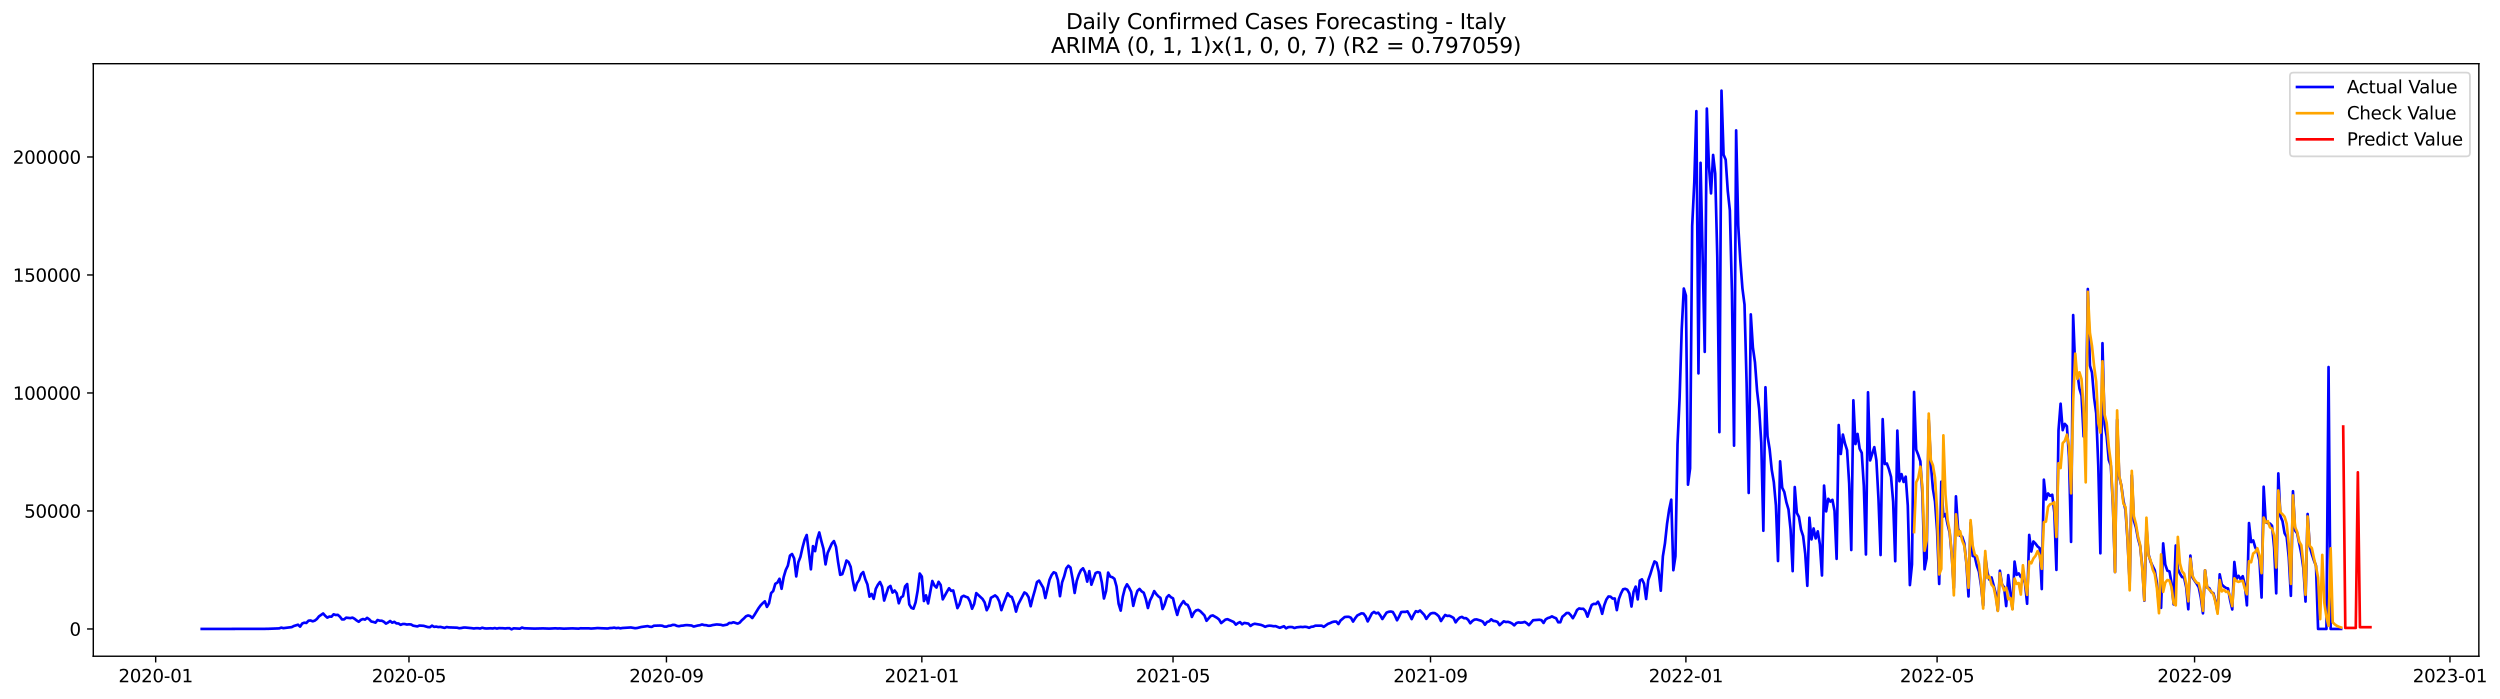 <?xml version="1.0" encoding="utf-8" standalone="no"?>
<!DOCTYPE svg PUBLIC "-//W3C//DTD SVG 1.1//EN"
  "http://www.w3.org/Graphics/SVG/1.1/DTD/svg11.dtd">
<svg xmlns:xlink="http://www.w3.org/1999/xlink" width="1403.449pt" height="392.274pt" viewBox="0 0 1403.449 392.274" xmlns="http://www.w3.org/2000/svg" version="1.1">
 <defs>
  <style type="text/css">*{stroke-linejoin: round; stroke-linecap: butt}</style>
 </defs>
 <g id="figure_1">
  <g id="patch_1">
   <path d="M 0 392.274 
L 1403.449 392.274 
L 1403.449 0 
L 0 0 
z
" style="fill: #ffffff"/>
  </g>
  <g id="axes_1">
   <g id="patch_2">
    <path d="M 52.375 368.396 
L 1391.575 368.396 
L 1391.575 35.755 
L 52.375 35.755 
z
" style="fill: #ffffff"/>
   </g>
   <g id="matplotlib.axis_1">
    <g id="xtick_1">
     <g id="line2d_1">
      <defs>
       <path id="m804b99eebb" d="M 0 0 
L 0 3.5 
" style="stroke: #000000; stroke-width: 0.8"/>
      </defs>
      <g>
       <use xlink:href="#m804b99eebb" x="87.394" y="368.396" style="stroke: #000000; stroke-width: 0.8"/>
      </g>
     </g>
     <g id="text_1">
      <!-- 2020-01 -->
      <g transform="translate(66.503 382.994)scale(0.1 -0.1)">
       <defs>
        <path id="DejaVuSans-32" d="M 1228 531 
L 3431 531 
L 3431 0 
L 469 0 
L 469 531 
Q 828 903 1448 1529 
Q 2069 2156 2228 2338 
Q 2531 2678 2651 2914 
Q 2772 3150 2772 3378 
Q 2772 3750 2511 3984 
Q 2250 4219 1831 4219 
Q 1534 4219 1204 4116 
Q 875 4013 500 3803 
L 500 4441 
Q 881 4594 1212 4672 
Q 1544 4750 1819 4750 
Q 2544 4750 2975 4387 
Q 3406 4025 3406 3419 
Q 3406 3131 3298 2873 
Q 3191 2616 2906 2266 
Q 2828 2175 2409 1742 
Q 1991 1309 1228 531 
z
" transform="scale(0.016)"/>
        <path id="DejaVuSans-30" d="M 2034 4250 
Q 1547 4250 1301 3770 
Q 1056 3291 1056 2328 
Q 1056 1369 1301 889 
Q 1547 409 2034 409 
Q 2525 409 2770 889 
Q 3016 1369 3016 2328 
Q 3016 3291 2770 3770 
Q 2525 4250 2034 4250 
z
M 2034 4750 
Q 2819 4750 3233 4129 
Q 3647 3509 3647 2328 
Q 3647 1150 3233 529 
Q 2819 -91 2034 -91 
Q 1250 -91 836 529 
Q 422 1150 422 2328 
Q 422 3509 836 4129 
Q 1250 4750 2034 4750 
z
" transform="scale(0.016)"/>
        <path id="DejaVuSans-2d" d="M 313 2009 
L 1997 2009 
L 1997 1497 
L 313 1497 
L 313 2009 
z
" transform="scale(0.016)"/>
        <path id="DejaVuSans-31" d="M 794 531 
L 1825 531 
L 1825 4091 
L 703 3866 
L 703 4441 
L 1819 4666 
L 2450 4666 
L 2450 531 
L 3481 531 
L 3481 0 
L 794 0 
L 794 531 
z
" transform="scale(0.016)"/>
       </defs>
       <use xlink:href="#DejaVuSans-32"/>
       <use xlink:href="#DejaVuSans-30" x="63.623"/>
       <use xlink:href="#DejaVuSans-32" x="127.246"/>
       <use xlink:href="#DejaVuSans-30" x="190.869"/>
       <use xlink:href="#DejaVuSans-2d" x="254.492"/>
       <use xlink:href="#DejaVuSans-30" x="290.576"/>
       <use xlink:href="#DejaVuSans-31" x="354.199"/>
      </g>
     </g>
    </g>
    <g id="xtick_2">
     <g id="line2d_2">
      <g>
       <use xlink:href="#m804b99eebb" x="229.587" y="368.396" style="stroke: #000000; stroke-width: 0.8"/>
      </g>
     </g>
     <g id="text_2">
      <!-- 2020-05 -->
      <g transform="translate(208.696 382.994)scale(0.1 -0.1)">
       <defs>
        <path id="DejaVuSans-35" d="M 691 4666 
L 3169 4666 
L 3169 4134 
L 1269 4134 
L 1269 2991 
Q 1406 3038 1543 3061 
Q 1681 3084 1819 3084 
Q 2600 3084 3056 2656 
Q 3513 2228 3513 1497 
Q 3513 744 3044 326 
Q 2575 -91 1722 -91 
Q 1428 -91 1123 -41 
Q 819 9 494 109 
L 494 744 
Q 775 591 1075 516 
Q 1375 441 1709 441 
Q 2250 441 2565 725 
Q 2881 1009 2881 1497 
Q 2881 1984 2565 2268 
Q 2250 2553 1709 2553 
Q 1456 2553 1204 2497 
Q 953 2441 691 2322 
L 691 4666 
z
" transform="scale(0.016)"/>
       </defs>
       <use xlink:href="#DejaVuSans-32"/>
       <use xlink:href="#DejaVuSans-30" x="63.623"/>
       <use xlink:href="#DejaVuSans-32" x="127.246"/>
       <use xlink:href="#DejaVuSans-30" x="190.869"/>
       <use xlink:href="#DejaVuSans-2d" x="254.492"/>
       <use xlink:href="#DejaVuSans-30" x="290.576"/>
       <use xlink:href="#DejaVuSans-35" x="354.199"/>
      </g>
     </g>
    </g>
    <g id="xtick_3">
     <g id="line2d_3">
      <g>
       <use xlink:href="#m804b99eebb" x="374.131" y="368.396" style="stroke: #000000; stroke-width: 0.8"/>
      </g>
     </g>
     <g id="text_3">
      <!-- 2020-09 -->
      <g transform="translate(353.239 382.994)scale(0.1 -0.1)">
       <defs>
        <path id="DejaVuSans-39" d="M 703 97 
L 703 672 
Q 941 559 1184 500 
Q 1428 441 1663 441 
Q 2288 441 2617 861 
Q 2947 1281 2994 2138 
Q 2813 1869 2534 1725 
Q 2256 1581 1919 1581 
Q 1219 1581 811 2004 
Q 403 2428 403 3163 
Q 403 3881 828 4315 
Q 1253 4750 1959 4750 
Q 2769 4750 3195 4129 
Q 3622 3509 3622 2328 
Q 3622 1225 3098 567 
Q 2575 -91 1691 -91 
Q 1453 -91 1209 -44 
Q 966 3 703 97 
z
M 1959 2075 
Q 2384 2075 2632 2365 
Q 2881 2656 2881 3163 
Q 2881 3666 2632 3958 
Q 2384 4250 1959 4250 
Q 1534 4250 1286 3958 
Q 1038 3666 1038 3163 
Q 1038 2656 1286 2365 
Q 1534 2075 1959 2075 
z
" transform="scale(0.016)"/>
       </defs>
       <use xlink:href="#DejaVuSans-32"/>
       <use xlink:href="#DejaVuSans-30" x="63.623"/>
       <use xlink:href="#DejaVuSans-32" x="127.246"/>
       <use xlink:href="#DejaVuSans-30" x="190.869"/>
       <use xlink:href="#DejaVuSans-2d" x="254.492"/>
       <use xlink:href="#DejaVuSans-30" x="290.576"/>
       <use xlink:href="#DejaVuSans-39" x="354.199"/>
      </g>
     </g>
    </g>
    <g id="xtick_4">
     <g id="line2d_4">
      <g>
       <use xlink:href="#m804b99eebb" x="517.499" y="368.396" style="stroke: #000000; stroke-width: 0.8"/>
      </g>
     </g>
     <g id="text_4">
      <!-- 2021-01 -->
      <g transform="translate(496.608 382.994)scale(0.1 -0.1)">
       <use xlink:href="#DejaVuSans-32"/>
       <use xlink:href="#DejaVuSans-30" x="63.623"/>
       <use xlink:href="#DejaVuSans-32" x="127.246"/>
       <use xlink:href="#DejaVuSans-31" x="190.869"/>
       <use xlink:href="#DejaVuSans-2d" x="254.492"/>
       <use xlink:href="#DejaVuSans-30" x="290.576"/>
       <use xlink:href="#DejaVuSans-31" x="354.199"/>
      </g>
     </g>
    </g>
    <g id="xtick_5">
     <g id="line2d_5">
      <g>
       <use xlink:href="#m804b99eebb" x="658.517" y="368.396" style="stroke: #000000; stroke-width: 0.8"/>
      </g>
     </g>
     <g id="text_5">
      <!-- 2021-05 -->
      <g transform="translate(637.626 382.994)scale(0.1 -0.1)">
       <use xlink:href="#DejaVuSans-32"/>
       <use xlink:href="#DejaVuSans-30" x="63.623"/>
       <use xlink:href="#DejaVuSans-32" x="127.246"/>
       <use xlink:href="#DejaVuSans-31" x="190.869"/>
       <use xlink:href="#DejaVuSans-2d" x="254.492"/>
       <use xlink:href="#DejaVuSans-30" x="290.576"/>
       <use xlink:href="#DejaVuSans-35" x="354.199"/>
      </g>
     </g>
    </g>
    <g id="xtick_6">
     <g id="line2d_6">
      <g>
       <use xlink:href="#m804b99eebb" x="803.06" y="368.396" style="stroke: #000000; stroke-width: 0.8"/>
      </g>
     </g>
     <g id="text_6">
      <!-- 2021-09 -->
      <g transform="translate(782.169 382.994)scale(0.1 -0.1)">
       <use xlink:href="#DejaVuSans-32"/>
       <use xlink:href="#DejaVuSans-30" x="63.623"/>
       <use xlink:href="#DejaVuSans-32" x="127.246"/>
       <use xlink:href="#DejaVuSans-31" x="190.869"/>
       <use xlink:href="#DejaVuSans-2d" x="254.492"/>
       <use xlink:href="#DejaVuSans-30" x="290.576"/>
       <use xlink:href="#DejaVuSans-39" x="354.199"/>
      </g>
     </g>
    </g>
    <g id="xtick_7">
     <g id="line2d_7">
      <g>
       <use xlink:href="#m804b99eebb" x="946.428" y="368.396" style="stroke: #000000; stroke-width: 0.8"/>
      </g>
     </g>
     <g id="text_7">
      <!-- 2022-01 -->
      <g transform="translate(925.537 382.994)scale(0.1 -0.1)">
       <use xlink:href="#DejaVuSans-32"/>
       <use xlink:href="#DejaVuSans-30" x="63.623"/>
       <use xlink:href="#DejaVuSans-32" x="127.246"/>
       <use xlink:href="#DejaVuSans-32" x="190.869"/>
       <use xlink:href="#DejaVuSans-2d" x="254.492"/>
       <use xlink:href="#DejaVuSans-30" x="290.576"/>
       <use xlink:href="#DejaVuSans-31" x="354.199"/>
      </g>
     </g>
    </g>
    <g id="xtick_8">
     <g id="line2d_8">
      <g>
       <use xlink:href="#m804b99eebb" x="1087.446" y="368.396" style="stroke: #000000; stroke-width: 0.8"/>
      </g>
     </g>
     <g id="text_8">
      <!-- 2022-05 -->
      <g transform="translate(1066.555 382.994)scale(0.1 -0.1)">
       <use xlink:href="#DejaVuSans-32"/>
       <use xlink:href="#DejaVuSans-30" x="63.623"/>
       <use xlink:href="#DejaVuSans-32" x="127.246"/>
       <use xlink:href="#DejaVuSans-32" x="190.869"/>
       <use xlink:href="#DejaVuSans-2d" x="254.492"/>
       <use xlink:href="#DejaVuSans-30" x="290.576"/>
       <use xlink:href="#DejaVuSans-35" x="354.199"/>
      </g>
     </g>
    </g>
    <g id="xtick_9">
     <g id="line2d_9">
      <g>
       <use xlink:href="#m804b99eebb" x="1231.99" y="368.396" style="stroke: #000000; stroke-width: 0.8"/>
      </g>
     </g>
     <g id="text_9">
      <!-- 2022-09 -->
      <g transform="translate(1211.098 382.994)scale(0.1 -0.1)">
       <use xlink:href="#DejaVuSans-32"/>
       <use xlink:href="#DejaVuSans-30" x="63.623"/>
       <use xlink:href="#DejaVuSans-32" x="127.246"/>
       <use xlink:href="#DejaVuSans-32" x="190.869"/>
       <use xlink:href="#DejaVuSans-2d" x="254.492"/>
       <use xlink:href="#DejaVuSans-30" x="290.576"/>
       <use xlink:href="#DejaVuSans-39" x="354.199"/>
      </g>
     </g>
    </g>
    <g id="xtick_10">
     <g id="line2d_10">
      <g>
       <use xlink:href="#m804b99eebb" x="1375.358" y="368.396" style="stroke: #000000; stroke-width: 0.8"/>
      </g>
     </g>
     <g id="text_10">
      <!-- 2023-01 -->
      <g transform="translate(1354.467 382.994)scale(0.1 -0.1)">
       <defs>
        <path id="DejaVuSans-33" d="M 2597 2516 
Q 3050 2419 3304 2112 
Q 3559 1806 3559 1356 
Q 3559 666 3084 287 
Q 2609 -91 1734 -91 
Q 1441 -91 1130 -33 
Q 819 25 488 141 
L 488 750 
Q 750 597 1062 519 
Q 1375 441 1716 441 
Q 2309 441 2620 675 
Q 2931 909 2931 1356 
Q 2931 1769 2642 2001 
Q 2353 2234 1838 2234 
L 1294 2234 
L 1294 2753 
L 1863 2753 
Q 2328 2753 2575 2939 
Q 2822 3125 2822 3475 
Q 2822 3834 2567 4026 
Q 2313 4219 1838 4219 
Q 1578 4219 1281 4162 
Q 984 4106 628 3988 
L 628 4550 
Q 988 4650 1302 4700 
Q 1616 4750 1894 4750 
Q 2613 4750 3031 4423 
Q 3450 4097 3450 3541 
Q 3450 3153 3228 2886 
Q 3006 2619 2597 2516 
z
" transform="scale(0.016)"/>
       </defs>
       <use xlink:href="#DejaVuSans-32"/>
       <use xlink:href="#DejaVuSans-30" x="63.623"/>
       <use xlink:href="#DejaVuSans-32" x="127.246"/>
       <use xlink:href="#DejaVuSans-33" x="190.869"/>
       <use xlink:href="#DejaVuSans-2d" x="254.492"/>
       <use xlink:href="#DejaVuSans-30" x="290.576"/>
       <use xlink:href="#DejaVuSans-31" x="354.199"/>
      </g>
     </g>
    </g>
   </g>
   <g id="matplotlib.axis_2">
    <g id="ytick_1">
     <g id="line2d_11">
      <defs>
       <path id="m8e94e7a637" d="M 0 0 
L -3.5 0 
" style="stroke: #000000; stroke-width: 0.8"/>
      </defs>
      <g>
       <use xlink:href="#m8e94e7a637" x="52.375" y="353.079" style="stroke: #000000; stroke-width: 0.8"/>
      </g>
     </g>
     <g id="text_11">
      <!-- 0 -->
      <g transform="translate(39.013 356.879)scale(0.1 -0.1)">
       <use xlink:href="#DejaVuSans-30"/>
      </g>
     </g>
    </g>
    <g id="ytick_2">
     <g id="line2d_12">
      <g>
       <use xlink:href="#m8e94e7a637" x="52.375" y="286.842" style="stroke: #000000; stroke-width: 0.8"/>
      </g>
     </g>
     <g id="text_12">
      <!-- 50000 -->
      <g transform="translate(13.562 290.642)scale(0.1 -0.1)">
       <use xlink:href="#DejaVuSans-35"/>
       <use xlink:href="#DejaVuSans-30" x="63.623"/>
       <use xlink:href="#DejaVuSans-30" x="127.246"/>
       <use xlink:href="#DejaVuSans-30" x="190.869"/>
       <use xlink:href="#DejaVuSans-30" x="254.492"/>
      </g>
     </g>
    </g>
    <g id="ytick_3">
     <g id="line2d_13">
      <g>
       <use xlink:href="#m8e94e7a637" x="52.375" y="220.605" style="stroke: #000000; stroke-width: 0.8"/>
      </g>
     </g>
     <g id="text_13">
      <!-- 100000 -->
      <g transform="translate(7.2 224.405)scale(0.1 -0.1)">
       <use xlink:href="#DejaVuSans-31"/>
       <use xlink:href="#DejaVuSans-30" x="63.623"/>
       <use xlink:href="#DejaVuSans-30" x="127.246"/>
       <use xlink:href="#DejaVuSans-30" x="190.869"/>
       <use xlink:href="#DejaVuSans-30" x="254.492"/>
       <use xlink:href="#DejaVuSans-30" x="318.115"/>
      </g>
     </g>
    </g>
    <g id="ytick_4">
     <g id="line2d_14">
      <g>
       <use xlink:href="#m8e94e7a637" x="52.375" y="154.368" style="stroke: #000000; stroke-width: 0.8"/>
      </g>
     </g>
     <g id="text_14">
      <!-- 150000 -->
      <g transform="translate(7.2 158.167)scale(0.1 -0.1)">
       <use xlink:href="#DejaVuSans-31"/>
       <use xlink:href="#DejaVuSans-35" x="63.623"/>
       <use xlink:href="#DejaVuSans-30" x="127.246"/>
       <use xlink:href="#DejaVuSans-30" x="190.869"/>
       <use xlink:href="#DejaVuSans-30" x="254.492"/>
       <use xlink:href="#DejaVuSans-30" x="318.115"/>
      </g>
     </g>
    </g>
    <g id="ytick_5">
     <g id="line2d_15">
      <g>
       <use xlink:href="#m8e94e7a637" x="52.375" y="88.131" style="stroke: #000000; stroke-width: 0.8"/>
      </g>
     </g>
     <g id="text_15">
      <!-- 200000 -->
      <g transform="translate(7.2 91.93)scale(0.1 -0.1)">
       <use xlink:href="#DejaVuSans-32"/>
       <use xlink:href="#DejaVuSans-30" x="63.623"/>
       <use xlink:href="#DejaVuSans-30" x="127.246"/>
       <use xlink:href="#DejaVuSans-30" x="190.869"/>
       <use xlink:href="#DejaVuSans-30" x="254.492"/>
       <use xlink:href="#DejaVuSans-30" x="318.115"/>
      </g>
     </g>
    </g>
   </g>
   <g id="line2d_16">
    <path d="M 113.248 353.079 
L 148.502 353.024 
L 150.853 352.981 
L 156.728 352.762 
L 157.903 352.33 
L 159.079 352.626 
L 163.779 352.049 
L 164.954 351.427 
L 167.305 350.699 
L 168.48 351.785 
L 169.655 350.015 
L 170.83 349.568 
L 172.005 349.705 
L 173.18 348.447 
L 174.355 348.324 
L 175.531 348.797 
L 176.706 348.408 
L 177.881 347.506 
L 179.056 346.029 
L 181.406 344.393 
L 182.582 345.714 
L 183.757 346.735 
L 184.932 346.126 
L 186.107 346.178 
L 187.282 344.862 
L 188.457 345.252 
L 189.632 345.165 
L 190.808 346.168 
L 191.983 347.714 
L 193.158 347.71 
L 194.333 346.745 
L 196.683 347.005 
L 197.858 346.714 
L 199.034 347.362 
L 200.209 348.312 
L 201.384 349.054 
L 202.559 347.998 
L 203.734 347.51 
L 204.909 347.845 
L 206.085 346.861 
L 207.26 347.659 
L 208.435 348.903 
L 209.61 349.142 
L 210.785 349.546 
L 211.96 348.064 
L 213.135 348.452 
L 214.311 348.455 
L 215.486 349.043 
L 216.661 350.091 
L 217.836 349.464 
L 219.011 348.615 
L 220.186 349.574 
L 221.361 349.077 
L 222.537 349.957 
L 223.712 350.001 
L 224.887 350.776 
L 226.062 350.309 
L 227.237 350.316 
L 228.412 350.6 
L 229.587 350.476 
L 230.763 350.562 
L 231.938 351.239 
L 234.288 351.655 
L 235.463 351.167 
L 237.814 351.322 
L 240.164 352.017 
L 241.339 352.094 
L 242.514 351.222 
L 243.689 351.903 
L 244.864 351.765 
L 246.04 352.034 
L 247.215 351.92 
L 249.565 352.482 
L 250.74 352.002 
L 251.915 352.198 
L 256.616 352.376 
L 257.791 352.682 
L 258.966 352.554 
L 260.141 352.306 
L 261.317 352.294 
L 264.842 352.638 
L 266.017 352.814 
L 267.192 352.658 
L 268.367 352.654 
L 269.543 352.845 
L 270.718 352.393 
L 271.893 352.722 
L 273.068 352.818 
L 275.418 352.705 
L 276.593 352.812 
L 277.769 352.577 
L 278.944 352.864 
L 280.119 352.621 
L 282.469 352.681 
L 283.644 352.801 
L 284.82 352.645 
L 285.995 352.641 
L 287.17 353.276 
L 288.345 352.73 
L 291.87 352.93 
L 293.046 352.315 
L 294.221 352.687 
L 300.096 352.891 
L 304.797 352.768 
L 308.322 352.898 
L 311.848 352.714 
L 313.023 352.83 
L 314.198 352.769 
L 316.549 352.928 
L 321.249 352.75 
L 324.775 352.91 
L 325.95 352.709 
L 328.3 352.746 
L 330.65 352.743 
L 331.825 352.857 
L 334.176 352.698 
L 335.351 352.573 
L 337.701 352.689 
L 341.227 352.828 
L 342.402 352.571 
L 343.577 352.548 
L 344.752 352.348 
L 345.927 352.62 
L 347.102 352.466 
L 348.278 352.736 
L 349.453 352.534 
L 354.153 352.246 
L 356.504 352.656 
L 357.679 352.548 
L 360.029 351.967 
L 363.555 351.478 
L 364.73 351.817 
L 365.905 351.919 
L 367.08 351.27 
L 370.605 351.167 
L 371.781 351.271 
L 372.956 351.76 
L 374.131 351.788 
L 375.306 351.323 
L 376.481 351.229 
L 377.656 350.785 
L 378.831 350.835 
L 380.007 351.363 
L 381.182 351.556 
L 382.357 351.266 
L 383.532 351.185 
L 384.707 350.964 
L 385.882 350.939 
L 388.233 351.151 
L 389.408 351.744 
L 391.758 351.156 
L 392.933 350.982 
L 394.108 350.553 
L 395.284 350.911 
L 396.459 350.977 
L 397.634 351.291 
L 398.809 351.237 
L 399.984 350.907 
L 402.334 350.547 
L 404.685 350.74 
L 405.86 351.1 
L 408.21 350.629 
L 409.385 349.704 
L 410.56 349.769 
L 411.736 349.313 
L 414.086 350.089 
L 415.261 349.533 
L 416.436 348.208 
L 417.611 347.174 
L 418.787 345.963 
L 419.962 345.497 
L 421.137 345.852 
L 422.312 346.96 
L 423.487 345.266 
L 425.837 341.418 
L 427.013 339.82 
L 428.188 338.607 
L 429.363 337.573 
L 430.538 340.71 
L 431.713 338.678 
L 432.888 332.945 
L 434.063 331.78 
L 435.239 327.72 
L 436.414 327.062 
L 437.589 324.898 
L 438.764 330.55 
L 439.939 323.95 
L 441.114 319.977 
L 442.289 317.538 
L 443.465 311.908 
L 444.64 311.011 
L 445.815 313.463 
L 446.99 323.6 
L 448.165 315.667 
L 449.34 312.611 
L 450.516 307.373 
L 451.691 303.002 
L 452.866 300.343 
L 455.216 319.605 
L 456.391 306.594 
L 457.566 309.415 
L 458.742 302.77 
L 459.917 298.895 
L 461.092 303.734 
L 462.267 308.069 
L 463.442 316.845 
L 464.617 310.435 
L 466.968 305.156 
L 468.143 303.747 
L 469.318 307.026 
L 470.493 315.54 
L 471.668 322.707 
L 472.843 322.31 
L 474.019 318.832 
L 475.194 314.661 
L 476.369 315.534 
L 477.544 318.219 
L 478.719 325.729 
L 479.894 331.385 
L 481.069 327.45 
L 482.245 325.645 
L 483.42 322.32 
L 484.595 321.14 
L 485.77 325.191 
L 486.945 328.059 
L 488.12 334.958 
L 489.295 333.424 
L 490.471 336.182 
L 491.646 330.561 
L 492.821 328.272 
L 493.996 326.714 
L 495.171 329.318 
L 496.346 337.149 
L 498.697 329.806 
L 499.872 328.925 
L 501.047 332.677 
L 502.222 331.48 
L 503.397 333.073 
L 504.572 338.681 
L 505.748 335.439 
L 506.923 334.655 
L 508.098 329.182 
L 509.273 327.86 
L 510.448 339.296 
L 511.623 341.24 
L 512.798 341.712 
L 513.974 338.229 
L 515.149 331.616 
L 516.324 321.978 
L 517.499 323.657 
L 518.674 337.414 
L 519.849 334.209 
L 521.024 338.775 
L 523.375 326.153 
L 524.55 328.683 
L 525.725 329.858 
L 526.9 326.616 
L 528.075 328.406 
L 529.251 336.48 
L 531.601 332.184 
L 532.776 330.237 
L 533.951 331.693 
L 535.126 331.473 
L 537.477 341.389 
L 538.652 339.175 
L 539.827 335.105 
L 541.002 334.46 
L 542.177 335.019 
L 543.352 335.419 
L 544.527 337.675 
L 545.703 341.741 
L 546.878 339.058 
L 548.053 332.955 
L 551.578 336.238 
L 552.754 338.177 
L 553.929 342.581 
L 555.104 340.294 
L 556.279 335.617 
L 558.629 334.251 
L 559.804 335.276 
L 560.98 337.659 
L 562.155 342.523 
L 563.33 339.021 
L 565.68 333.027 
L 566.855 334.675 
L 568.03 335.165 
L 569.206 338.428 
L 570.381 343.351 
L 571.556 339.345 
L 575.081 332.586 
L 576.257 333.322 
L 577.432 335.262 
L 578.607 340.339 
L 579.782 335.462 
L 580.957 331.351 
L 582.132 326.756 
L 583.307 325.938 
L 585.658 329.976 
L 586.833 335.717 
L 589.183 325.472 
L 590.358 322.816 
L 591.533 321.272 
L 592.709 321.772 
L 593.884 325.626 
L 595.059 334.689 
L 596.234 326.949 
L 597.409 323.571 
L 598.584 319.101 
L 599.759 317.59 
L 600.935 318.595 
L 602.11 324.857 
L 603.285 332.874 
L 604.46 326.087 
L 605.635 322.557 
L 606.81 320.092 
L 607.986 319.024 
L 609.161 321.401 
L 610.336 326.525 
L 611.511 320.622 
L 612.686 328.255 
L 615.036 321.708 
L 616.212 321.185 
L 617.387 321.506 
L 618.562 327.109 
L 619.737 335.99 
L 620.912 331.811 
L 622.087 321.435 
L 623.262 323.691 
L 624.438 324.045 
L 625.613 324.933 
L 626.788 329.212 
L 627.963 338.931 
L 629.138 342.795 
L 630.313 334.949 
L 631.489 330.282 
L 632.664 328.01 
L 633.839 329.829 
L 635.014 332.232 
L 636.189 340.123 
L 637.364 335.276 
L 638.539 331.672 
L 639.715 330.608 
L 640.89 331.986 
L 642.065 332.726 
L 643.24 336.271 
L 644.415 341.338 
L 645.59 337.091 
L 646.765 334.75 
L 647.941 331.823 
L 649.116 333.529 
L 650.291 334.779 
L 651.466 335.65 
L 652.641 341.899 
L 653.816 339.305 
L 654.991 335.352 
L 656.167 334.117 
L 657.342 335.268 
L 658.517 335.905 
L 659.692 340.965 
L 660.867 345.203 
L 662.042 341.007 
L 663.218 339.065 
L 664.393 337.45 
L 665.568 339.105 
L 666.743 339.602 
L 667.918 342.099 
L 669.093 346.354 
L 670.268 343.882 
L 671.444 342.683 
L 672.619 342.373 
L 673.794 343.062 
L 676.144 345.465 
L 677.319 348.504 
L 679.67 345.793 
L 680.845 345.481 
L 683.195 346.835 
L 684.37 347.79 
L 685.545 349.782 
L 687.896 347.867 
L 689.071 347.591 
L 692.596 349.174 
L 693.771 350.671 
L 694.947 349.79 
L 696.122 349.243 
L 697.297 350.479 
L 698.472 349.693 
L 700.822 350.066 
L 701.997 351.397 
L 703.173 350.57 
L 704.348 350.168 
L 706.698 350.573 
L 707.873 350.798 
L 709.048 351.238 
L 710.224 351.878 
L 711.399 351.42 
L 712.574 351.225 
L 713.749 351.327 
L 714.924 351.56 
L 716.099 351.499 
L 718.45 352.438 
L 720.8 351.569 
L 721.975 352.727 
L 723.15 352.085 
L 724.325 351.969 
L 725.5 352.046 
L 726.676 352.567 
L 727.851 352.183 
L 730.201 351.915 
L 731.376 352.028 
L 732.551 351.849 
L 733.726 352.012 
L 734.902 352.444 
L 736.077 351.878 
L 737.252 351.741 
L 738.427 351.237 
L 741.953 351.237 
L 743.128 351.904 
L 745.478 350.227 
L 746.653 349.803 
L 747.828 349.244 
L 749.003 348.949 
L 750.179 348.938 
L 751.354 350.337 
L 752.529 348.37 
L 754.879 346.382 
L 756.054 346.268 
L 757.229 346.273 
L 758.405 346.798 
L 759.58 348.953 
L 760.755 347.097 
L 761.93 345.538 
L 764.28 344.319 
L 765.456 344.457 
L 766.631 346.032 
L 767.806 348.86 
L 770.156 344.349 
L 771.331 343.51 
L 772.506 344.337 
L 773.682 343.943 
L 774.857 345.485 
L 776.032 347.516 
L 778.382 343.911 
L 779.557 343.453 
L 780.732 343.279 
L 781.908 343.566 
L 783.083 345.58 
L 784.258 348.219 
L 785.433 346.101 
L 786.608 343.596 
L 787.783 343.488 
L 788.959 343.515 
L 790.134 343.189 
L 791.309 345.234 
L 792.484 347.561 
L 793.659 345.028 
L 794.834 343.092 
L 796.009 343.521 
L 797.185 342.716 
L 799.535 345.192 
L 800.71 347.445 
L 801.885 345.804 
L 803.06 344.474 
L 804.235 344.132 
L 805.411 344.165 
L 806.586 344.924 
L 807.761 346.04 
L 808.936 348.646 
L 810.111 346.833 
L 811.286 345.236 
L 812.461 345.77 
L 813.637 345.638 
L 814.812 346.203 
L 815.987 346.901 
L 817.162 349.381 
L 818.337 347.769 
L 819.512 346.686 
L 820.688 346.303 
L 821.863 347.06 
L 823.038 347.017 
L 824.213 347.998 
L 825.388 349.893 
L 826.563 348.61 
L 827.738 347.829 
L 828.914 347.71 
L 831.264 348.418 
L 832.439 348.974 
L 833.614 350.731 
L 834.789 349.156 
L 835.964 348.824 
L 837.14 347.656 
L 838.315 348.571 
L 839.49 348.696 
L 840.665 349.149 
L 841.84 350.944 
L 844.191 348.798 
L 845.366 349.194 
L 846.541 349.083 
L 847.716 349.44 
L 848.891 350.062 
L 850.066 351.071 
L 851.241 349.786 
L 852.417 349.411 
L 853.592 349.548 
L 854.767 349.464 
L 855.942 349.129 
L 857.117 349.854 
L 858.292 350.968 
L 860.643 348.179 
L 864.168 347.906 
L 865.343 348.147 
L 866.518 349.721 
L 867.693 347.71 
L 868.869 346.992 
L 870.044 346.637 
L 871.219 346.016 
L 872.394 346.619 
L 873.569 347.085 
L 874.744 349.346 
L 875.92 349.329 
L 877.095 346.207 
L 878.27 345.261 
L 879.445 344.123 
L 880.62 344.124 
L 881.795 345.367 
L 882.97 347.056 
L 884.146 344.984 
L 885.321 342.438 
L 886.496 341.558 
L 887.671 341.79 
L 888.846 341.767 
L 890.021 343.058 
L 891.196 346.192 
L 892.372 342.727 
L 893.547 339.611 
L 894.722 338.978 
L 895.897 339.098 
L 897.072 337.792 
L 898.247 340.22 
L 899.423 344.597 
L 900.598 339.774 
L 901.773 336.586 
L 902.948 334.856 
L 904.123 334.956 
L 905.298 336.031 
L 906.473 335.955 
L 907.649 342.519 
L 908.824 336.18 
L 909.999 333.112 
L 911.174 330.811 
L 912.349 330.539 
L 913.524 331.053 
L 914.699 333.195 
L 915.875 340.502 
L 917.05 332.225 
L 918.225 329.306 
L 919.4 336.499 
L 920.575 325.935 
L 921.75 325.214 
L 922.926 327.629 
L 924.101 336.25 
L 925.276 325.704 
L 926.451 322.359 
L 927.626 318.498 
L 928.801 315.172 
L 929.976 315.911 
L 931.152 320.884 
L 932.327 331.612 
L 933.502 312.3 
L 934.677 304.957 
L 935.852 294.016 
L 937.027 286.061 
L 938.202 280.501 
L 939.378 320.117 
L 940.553 312.279 
L 941.728 249.352 
L 942.903 223.234 
L 944.078 184.837 
L 945.253 161.979 
L 946.428 165.952 
L 947.604 272.089 
L 948.779 262.952 
L 949.954 126.765 
L 951.129 102.587 
L 952.304 62.391 
L 953.479 209.614 
L 954.655 91.397 
L 957.005 197.548 
L 958.18 60.949 
L 959.355 93.159 
L 960.53 108.563 
L 961.705 86.98 
L 962.881 97.489 
L 964.056 144.479 
L 965.231 242.613 
L 966.406 50.876 
L 967.581 86.851 
L 968.756 89.635 
L 969.931 107.207 
L 971.107 118.156 
L 972.282 164.321 
L 973.457 250.192 
L 974.632 73.192 
L 975.807 126.628 
L 976.982 146.367 
L 978.158 161.857 
L 979.333 171.024 
L 980.508 215.161 
L 981.683 276.733 
L 982.858 176.483 
L 984.033 195.007 
L 985.208 203.442 
L 986.384 219.413 
L 987.559 229.624 
L 988.734 248.5 
L 989.909 297.968 
L 991.084 217.388 
L 992.259 244.889 
L 993.434 252.141 
L 994.61 263.689 
L 995.785 270.653 
L 996.96 283.736 
L 998.135 314.959 
L 999.31 258.992 
L 1000.485 273.769 
L 1001.661 276.172 
L 1002.836 281.941 
L 1004.011 285.948 
L 1005.186 297.173 
L 1006.361 320.644 
L 1007.536 273.413 
L 1008.711 287.953 
L 1009.887 290.164 
L 1011.062 297.349 
L 1012.237 300.938 
L 1013.412 310.849 
L 1014.587 328.866 
L 1015.762 290.636 
L 1016.937 302.811 
L 1018.113 296.661 
L 1019.288 302.272 
L 1020.463 298.283 
L 1021.638 305.536 
L 1022.813 323.058 
L 1023.988 272.597 
L 1025.163 287.087 
L 1026.339 280.012 
L 1027.514 281.595 
L 1028.689 280.59 
L 1029.864 286.805 
L 1031.039 313.737 
L 1032.214 238.603 
L 1033.39 254.854 
L 1034.565 243.963 
L 1035.74 248.985 
L 1036.915 252.706 
L 1038.09 271.523 
L 1039.265 308.773 
L 1040.44 224.707 
L 1041.616 249.275 
L 1042.791 243.592 
L 1043.966 251.873 
L 1045.141 254.233 
L 1046.316 272.784 
L 1047.491 311.271 
L 1048.666 220.213 
L 1049.842 258.478 
L 1052.192 251.021 
L 1053.367 258.477 
L 1054.542 280.207 
L 1055.717 311.577 
L 1056.893 235.291 
L 1058.068 260.5 
L 1059.243 260.185 
L 1060.418 263.473 
L 1061.593 267.738 
L 1062.768 281.649 
L 1063.943 315.053 
L 1065.119 241.727 
L 1066.294 270.169 
L 1067.469 266.154 
L 1068.644 270.561 
L 1069.819 267.59 
L 1070.994 283.858 
L 1072.169 328.455 
L 1073.345 316.88 
L 1074.52 220.022 
L 1075.695 252.406 
L 1076.87 255.388 
L 1078.045 258.986 
L 1079.22 277.771 
L 1080.395 319.587 
L 1081.571 313.358 
L 1082.746 235.931 
L 1083.921 260.303 
L 1085.096 274.396 
L 1086.271 281.521 
L 1087.446 297.982 
L 1088.622 327.819 
L 1089.797 270.404 
L 1090.972 289.965 
L 1092.147 288.545 
L 1093.322 294.309 
L 1094.497 299.053 
L 1095.672 311.714 
L 1096.848 330.001 
L 1098.023 278.63 
L 1099.198 296.536 
L 1100.373 300.775 
L 1101.548 301.376 
L 1102.723 304.946 
L 1103.898 316.35 
L 1105.074 334.83 
L 1106.249 293.597 
L 1107.424 312.109 
L 1108.599 312.381 
L 1109.774 317.553 
L 1110.949 320.96 
L 1112.125 328.851 
L 1113.3 339.804 
L 1114.475 312.391 
L 1115.65 321.094 
L 1116.825 325.436 
L 1118 324.174 
L 1120.351 333.028 
L 1121.526 342.686 
L 1122.701 320.376 
L 1123.876 328.145 
L 1125.051 329.608 
L 1126.226 340.24 
L 1127.401 322.863 
L 1129.752 341.665 
L 1130.927 315.262 
L 1132.102 322.71 
L 1133.277 321.903 
L 1134.452 323.919 
L 1135.628 323.328 
L 1136.803 327.499 
L 1137.978 338.947 
L 1139.153 300.296 
L 1140.328 309.616 
L 1141.503 303.974 
L 1142.678 305.164 
L 1143.854 306.752 
L 1145.029 307.7 
L 1146.204 330.685 
L 1147.379 269.271 
L 1148.554 280.387 
L 1149.729 276.997 
L 1150.904 278.351 
L 1152.08 277.737 
L 1153.255 287.737 
L 1154.43 319.936 
L 1155.605 241.588 
L 1156.78 226.626 
L 1157.955 241.491 
L 1159.13 237.959 
L 1160.306 239.227 
L 1161.481 256.483 
L 1162.656 304.216 
L 1163.831 176.869 
L 1165.006 207.335 
L 1166.181 209.496 
L 1167.357 218.137 
L 1168.532 222.061 
L 1169.707 245.03 
L 1170.882 242.118 
L 1172.057 162.24 
L 1173.232 205.25 
L 1174.407 209.17 
L 1175.583 223.34 
L 1176.758 232.019 
L 1177.933 261.678 
L 1179.108 310.62 
L 1180.283 192.649 
L 1181.458 238.091 
L 1182.633 245.067 
L 1183.809 258.139 
L 1184.984 261.442 
L 1186.159 284.358 
L 1187.334 321.131 
L 1188.509 235.64 
L 1189.684 267.766 
L 1190.86 272.501 
L 1192.035 280.991 
L 1193.21 286.449 
L 1194.385 303.73 
L 1195.56 327.22 
L 1196.735 266.84 
L 1197.91 292.2 
L 1199.086 296.17 
L 1200.261 302.454 
L 1201.436 306.717 
L 1202.611 317.767 
L 1203.786 337.216 
L 1204.961 296.012 
L 1206.136 311.086 
L 1207.312 315.426 
L 1209.662 320.246 
L 1210.837 327.307 
L 1212.012 339.974 
L 1213.187 341.235 
L 1214.363 305.043 
L 1215.538 316.926 
L 1216.713 320.373 
L 1217.888 320.766 
L 1219.063 327.287 
L 1220.238 339.28 
L 1221.413 306.241 
L 1222.589 319.447 
L 1223.764 322.034 
L 1224.939 323.942 
L 1226.114 324.197 
L 1227.289 329.702 
L 1228.464 342.022 
L 1229.639 311.897 
L 1230.815 324.182 
L 1233.165 327.7 
L 1234.34 329.685 
L 1235.515 335.598 
L 1236.69 344.326 
L 1237.865 320.162 
L 1239.041 329.804 
L 1240.216 330.139 
L 1241.391 332.49 
L 1242.566 333.027 
L 1243.741 337.314 
L 1244.916 343.474 
L 1246.092 322.401 
L 1247.267 328.109 
L 1248.442 329.27 
L 1249.617 330.079 
L 1250.792 330.36 
L 1251.967 337.075 
L 1253.142 342.141 
L 1254.318 315.477 
L 1255.493 325.011 
L 1256.668 323.242 
L 1257.843 325.15 
L 1259.018 323.458 
L 1260.193 328.182 
L 1261.368 339.824 
L 1262.544 293.632 
L 1263.719 304.336 
L 1264.894 303.374 
L 1266.069 307.409 
L 1267.244 309.273 
L 1268.419 314.786 
L 1269.595 335.439 
L 1270.77 273.235 
L 1271.945 293.171 
L 1273.12 293.666 
L 1274.295 293.91 
L 1275.47 295.167 
L 1276.645 307.451 
L 1277.821 333.09 
L 1278.996 265.756 
L 1280.171 289.818 
L 1281.346 292.532 
L 1282.521 299.327 
L 1283.696 301.457 
L 1284.871 313.022 
L 1286.047 334.493 
L 1287.222 275.772 
L 1288.397 297.834 
L 1289.572 299.348 
L 1291.922 310.986 
L 1293.097 319.228 
L 1294.273 337.706 
L 1295.448 288.547 
L 1296.623 306.666 
L 1297.798 311.008 
L 1298.973 314.613 
L 1300.148 317.578 
L 1301.324 353.079 
L 1306.024 353.079 
L 1307.199 206.049 
L 1308.374 353.079 
L 1314.25 353.079 
L 1314.25 353.079 
" clip-path="url(#p1fa8aaa145)" style="fill: none; stroke: #0000ff; stroke-width: 1.5; stroke-linecap: square"/>
   </g>
   <g id="line2d_17">
    <path d="M 1074.52 298.694 
L 1075.695 270.791 
L 1076.87 268.381 
L 1078.045 261.998 
L 1079.22 273.558 
L 1080.395 309.185 
L 1081.571 303.564 
L 1082.746 232.165 
L 1083.921 258.257 
L 1085.096 261.196 
L 1086.271 268.127 
L 1087.446 286.798 
L 1088.622 322.485 
L 1089.797 319.377 
L 1090.972 244.384 
L 1092.147 277.504 
L 1093.322 291.826 
L 1094.497 298.088 
L 1095.672 311.052 
L 1096.848 334.207 
L 1098.023 288.725 
L 1099.198 300.584 
L 1100.373 298.215 
L 1101.548 303.455 
L 1102.723 306.448 
L 1103.898 315.712 
L 1105.074 329.976 
L 1106.249 292 
L 1107.424 306.274 
L 1108.599 311.375 
L 1109.774 312.155 
L 1110.949 316.603 
L 1112.125 326.747 
L 1113.3 341.623 
L 1114.475 309.339 
L 1115.65 324.539 
L 1116.825 323.661 
L 1118 328.198 
L 1119.175 329.549 
L 1120.351 335.259 
L 1121.526 342.979 
L 1122.701 321.804 
L 1123.876 328.046 
L 1125.051 331.417 
L 1126.226 329.875 
L 1127.401 336.403 
L 1128.577 335.684 
L 1129.752 342.112 
L 1130.927 324.813 
L 1132.102 327.776 
L 1133.277 327.303 
L 1134.452 333.776 
L 1135.628 317.304 
L 1136.803 326.628 
L 1137.978 333.938 
L 1139.153 315.213 
L 1140.328 316.235 
L 1141.503 313.527 
L 1142.678 312.064 
L 1143.854 309.433 
L 1145.029 311.795 
L 1146.204 319.308 
L 1147.379 293.172 
L 1148.554 292.8 
L 1149.729 284.546 
L 1150.904 283.079 
L 1152.08 282.809 
L 1153.255 281.939 
L 1154.43 301.444 
L 1155.605 260.046 
L 1156.78 262.773 
L 1157.955 248.764 
L 1159.13 247.511 
L 1160.306 244.027 
L 1161.481 250.203 
L 1162.656 276.947 
L 1163.831 225.295 
L 1165.006 198.514 
L 1166.181 212.728 
L 1167.357 208.993 
L 1168.532 212.852 
L 1169.707 229.028 
L 1170.882 270.784 
L 1172.057 163.805 
L 1173.232 186.742 
L 1174.407 194.242 
L 1175.583 205.596 
L 1176.758 214.21 
L 1177.933 237.492 
L 1179.108 242.881 
L 1180.283 202.818 
L 1181.458 232.687 
L 1182.633 237.406 
L 1183.809 250.72 
L 1184.984 259.735 
L 1186.159 283.082 
L 1187.334 321.124 
L 1188.509 230.4 
L 1189.684 267 
L 1190.86 272.607 
L 1192.035 282.627 
L 1193.21 284.651 
L 1194.385 302.842 
L 1195.56 331.402 
L 1196.735 264.336 
L 1197.91 289.833 
L 1199.086 294.22 
L 1200.261 301.365 
L 1201.436 305.906 
L 1202.611 319.452 
L 1203.786 336.986 
L 1204.961 290.623 
L 1206.136 311.826 
L 1207.312 314.646 
L 1208.487 319.725 
L 1209.662 322.372 
L 1210.837 330.199 
L 1212.012 344.244 
L 1213.187 311.209 
L 1214.363 332.273 
L 1215.538 327.022 
L 1216.713 325.604 
L 1217.888 325.894 
L 1219.063 329.706 
L 1220.238 338.685 
L 1221.413 339.842 
L 1222.589 301.41 
L 1223.764 316.238 
L 1224.939 320.717 
L 1226.114 322.037 
L 1227.289 327.733 
L 1228.464 337.577 
L 1229.639 313.57 
L 1230.815 323.199 
L 1231.99 325.499 
L 1233.165 327.1 
L 1234.34 327.486 
L 1235.515 332.413 
L 1236.69 342.892 
L 1237.865 320.177 
L 1239.041 329.62 
L 1240.216 331.018 
L 1241.391 332.106 
L 1242.566 333.753 
L 1243.741 338.072 
L 1244.916 344.545 
L 1246.092 325.624 
L 1247.267 332.022 
L 1248.442 331.046 
L 1249.617 332.294 
L 1250.792 332.008 
L 1251.967 334.785 
L 1253.142 340.245 
L 1254.318 324.637 
L 1255.493 326.138 
L 1256.668 326.675 
L 1257.843 326.214 
L 1259.018 326.095 
L 1260.193 330.427 
L 1261.368 333.615 
L 1262.544 315.067 
L 1263.719 315.638 
L 1264.894 310.713 
L 1266.069 309.865 
L 1267.244 307.789 
L 1268.419 311.89 
L 1269.595 321.757 
L 1270.77 290.548 
L 1271.945 293.319 
L 1273.12 292.533 
L 1274.295 295.993 
L 1275.47 296.77 
L 1276.645 300.504 
L 1277.821 318.579 
L 1278.996 275.317 
L 1280.171 287.634 
L 1281.346 288.704 
L 1282.521 290.099 
L 1283.696 293.976 
L 1284.871 305.783 
L 1286.047 327.784 
L 1287.222 278.117 
L 1288.397 295.882 
L 1289.572 298.585 
L 1290.747 304.051 
L 1291.922 306.064 
L 1293.097 316.51 
L 1294.273 333.88 
L 1295.448 289.927 
L 1296.623 306.459 
L 1297.798 307.688 
L 1298.973 313.265 
L 1300.148 318.111 
L 1301.324 324.282 
L 1302.499 347.575 
L 1303.674 311.506 
L 1304.849 338.553 
L 1306.024 346.475 
L 1307.199 351.33 
L 1308.374 307.785 
L 1309.55 349.375 
L 1310.725 350.543 
L 1311.9 351.343 
L 1313.075 351.891 
L 1314.25 352.266 
L 1314.25 352.266 
" clip-path="url(#p1fa8aaa145)" style="fill: none; stroke: #ffa500; stroke-width: 1.5; stroke-linecap: square"/>
   </g>
   <g id="line2d_18">
    <path d="M 1315.425 239.448 
L 1316.6 352.522 
L 1317.776 352.522 
L 1318.951 352.522 
L 1320.126 352.522 
L 1321.301 352.522 
L 1322.476 352.522 
L 1323.651 265.134 
L 1324.827 352.094 
L 1326.002 352.094 
L 1327.177 352.094 
L 1328.352 352.094 
L 1329.527 352.094 
L 1330.702 352.094 
" clip-path="url(#p1fa8aaa145)" style="fill: none; stroke: #ff0000; stroke-width: 1.5; stroke-linecap: square"/>
   </g>
   <g id="patch_3">
    <path d="M 52.375 368.396 
L 52.375 35.755 
" style="fill: none; stroke: #000000; stroke-width: 0.8; stroke-linejoin: miter; stroke-linecap: square"/>
   </g>
   <g id="patch_4">
    <path d="M 1391.575 368.396 
L 1391.575 35.755 
" style="fill: none; stroke: #000000; stroke-width: 0.8; stroke-linejoin: miter; stroke-linecap: square"/>
   </g>
   <g id="patch_5">
    <path d="M 52.375 368.396 
L 1391.575 368.396 
" style="fill: none; stroke: #000000; stroke-width: 0.8; stroke-linejoin: miter; stroke-linecap: square"/>
   </g>
   <g id="patch_6">
    <path d="M 52.375 35.755 
L 1391.575 35.755 
" style="fill: none; stroke: #000000; stroke-width: 0.8; stroke-linejoin: miter; stroke-linecap: square"/>
   </g>
   <g id="text_16">
    <!-- Daily Confirmed Cases Forecasting - Italy -->
    <g transform="translate(598.457 16.318)scale(0.12 -0.12)">
     <defs>
      <path id="DejaVuSans-44" d="M 1259 4147 
L 1259 519 
L 2022 519 
Q 2988 519 3436 956 
Q 3884 1394 3884 2338 
Q 3884 3275 3436 3711 
Q 2988 4147 2022 4147 
L 1259 4147 
z
M 628 4666 
L 1925 4666 
Q 3281 4666 3915 4102 
Q 4550 3538 4550 2338 
Q 4550 1131 3912 565 
Q 3275 0 1925 0 
L 628 0 
L 628 4666 
z
" transform="scale(0.016)"/>
      <path id="DejaVuSans-61" d="M 2194 1759 
Q 1497 1759 1228 1600 
Q 959 1441 959 1056 
Q 959 750 1161 570 
Q 1363 391 1709 391 
Q 2188 391 2477 730 
Q 2766 1069 2766 1631 
L 2766 1759 
L 2194 1759 
z
M 3341 1997 
L 3341 0 
L 2766 0 
L 2766 531 
Q 2569 213 2275 61 
Q 1981 -91 1556 -91 
Q 1019 -91 701 211 
Q 384 513 384 1019 
Q 384 1609 779 1909 
Q 1175 2209 1959 2209 
L 2766 2209 
L 2766 2266 
Q 2766 2663 2505 2880 
Q 2244 3097 1772 3097 
Q 1472 3097 1187 3025 
Q 903 2953 641 2809 
L 641 3341 
Q 956 3463 1253 3523 
Q 1550 3584 1831 3584 
Q 2591 3584 2966 3190 
Q 3341 2797 3341 1997 
z
" transform="scale(0.016)"/>
      <path id="DejaVuSans-69" d="M 603 3500 
L 1178 3500 
L 1178 0 
L 603 0 
L 603 3500 
z
M 603 4863 
L 1178 4863 
L 1178 4134 
L 603 4134 
L 603 4863 
z
" transform="scale(0.016)"/>
      <path id="DejaVuSans-6c" d="M 603 4863 
L 1178 4863 
L 1178 0 
L 603 0 
L 603 4863 
z
" transform="scale(0.016)"/>
      <path id="DejaVuSans-79" d="M 2059 -325 
Q 1816 -950 1584 -1140 
Q 1353 -1331 966 -1331 
L 506 -1331 
L 506 -850 
L 844 -850 
Q 1081 -850 1212 -737 
Q 1344 -625 1503 -206 
L 1606 56 
L 191 3500 
L 800 3500 
L 1894 763 
L 2988 3500 
L 3597 3500 
L 2059 -325 
z
" transform="scale(0.016)"/>
      <path id="DejaVuSans-20" transform="scale(0.016)"/>
      <path id="DejaVuSans-43" d="M 4122 4306 
L 4122 3641 
Q 3803 3938 3442 4084 
Q 3081 4231 2675 4231 
Q 1875 4231 1450 3742 
Q 1025 3253 1025 2328 
Q 1025 1406 1450 917 
Q 1875 428 2675 428 
Q 3081 428 3442 575 
Q 3803 722 4122 1019 
L 4122 359 
Q 3791 134 3420 21 
Q 3050 -91 2638 -91 
Q 1578 -91 968 557 
Q 359 1206 359 2328 
Q 359 3453 968 4101 
Q 1578 4750 2638 4750 
Q 3056 4750 3426 4639 
Q 3797 4528 4122 4306 
z
" transform="scale(0.016)"/>
      <path id="DejaVuSans-6f" d="M 1959 3097 
Q 1497 3097 1228 2736 
Q 959 2375 959 1747 
Q 959 1119 1226 758 
Q 1494 397 1959 397 
Q 2419 397 2687 759 
Q 2956 1122 2956 1747 
Q 2956 2369 2687 2733 
Q 2419 3097 1959 3097 
z
M 1959 3584 
Q 2709 3584 3137 3096 
Q 3566 2609 3566 1747 
Q 3566 888 3137 398 
Q 2709 -91 1959 -91 
Q 1206 -91 779 398 
Q 353 888 353 1747 
Q 353 2609 779 3096 
Q 1206 3584 1959 3584 
z
" transform="scale(0.016)"/>
      <path id="DejaVuSans-6e" d="M 3513 2113 
L 3513 0 
L 2938 0 
L 2938 2094 
Q 2938 2591 2744 2837 
Q 2550 3084 2163 3084 
Q 1697 3084 1428 2787 
Q 1159 2491 1159 1978 
L 1159 0 
L 581 0 
L 581 3500 
L 1159 3500 
L 1159 2956 
Q 1366 3272 1645 3428 
Q 1925 3584 2291 3584 
Q 2894 3584 3203 3211 
Q 3513 2838 3513 2113 
z
" transform="scale(0.016)"/>
      <path id="DejaVuSans-66" d="M 2375 4863 
L 2375 4384 
L 1825 4384 
Q 1516 4384 1395 4259 
Q 1275 4134 1275 3809 
L 1275 3500 
L 2222 3500 
L 2222 3053 
L 1275 3053 
L 1275 0 
L 697 0 
L 697 3053 
L 147 3053 
L 147 3500 
L 697 3500 
L 697 3744 
Q 697 4328 969 4595 
Q 1241 4863 1831 4863 
L 2375 4863 
z
" transform="scale(0.016)"/>
      <path id="DejaVuSans-72" d="M 2631 2963 
Q 2534 3019 2420 3045 
Q 2306 3072 2169 3072 
Q 1681 3072 1420 2755 
Q 1159 2438 1159 1844 
L 1159 0 
L 581 0 
L 581 3500 
L 1159 3500 
L 1159 2956 
Q 1341 3275 1631 3429 
Q 1922 3584 2338 3584 
Q 2397 3584 2469 3576 
Q 2541 3569 2628 3553 
L 2631 2963 
z
" transform="scale(0.016)"/>
      <path id="DejaVuSans-6d" d="M 3328 2828 
Q 3544 3216 3844 3400 
Q 4144 3584 4550 3584 
Q 5097 3584 5394 3201 
Q 5691 2819 5691 2113 
L 5691 0 
L 5113 0 
L 5113 2094 
Q 5113 2597 4934 2840 
Q 4756 3084 4391 3084 
Q 3944 3084 3684 2787 
Q 3425 2491 3425 1978 
L 3425 0 
L 2847 0 
L 2847 2094 
Q 2847 2600 2669 2842 
Q 2491 3084 2119 3084 
Q 1678 3084 1418 2786 
Q 1159 2488 1159 1978 
L 1159 0 
L 581 0 
L 581 3500 
L 1159 3500 
L 1159 2956 
Q 1356 3278 1631 3431 
Q 1906 3584 2284 3584 
Q 2666 3584 2933 3390 
Q 3200 3197 3328 2828 
z
" transform="scale(0.016)"/>
      <path id="DejaVuSans-65" d="M 3597 1894 
L 3597 1613 
L 953 1613 
Q 991 1019 1311 708 
Q 1631 397 2203 397 
Q 2534 397 2845 478 
Q 3156 559 3463 722 
L 3463 178 
Q 3153 47 2828 -22 
Q 2503 -91 2169 -91 
Q 1331 -91 842 396 
Q 353 884 353 1716 
Q 353 2575 817 3079 
Q 1281 3584 2069 3584 
Q 2775 3584 3186 3129 
Q 3597 2675 3597 1894 
z
M 3022 2063 
Q 3016 2534 2758 2815 
Q 2500 3097 2075 3097 
Q 1594 3097 1305 2825 
Q 1016 2553 972 2059 
L 3022 2063 
z
" transform="scale(0.016)"/>
      <path id="DejaVuSans-64" d="M 2906 2969 
L 2906 4863 
L 3481 4863 
L 3481 0 
L 2906 0 
L 2906 525 
Q 2725 213 2448 61 
Q 2172 -91 1784 -91 
Q 1150 -91 751 415 
Q 353 922 353 1747 
Q 353 2572 751 3078 
Q 1150 3584 1784 3584 
Q 2172 3584 2448 3432 
Q 2725 3281 2906 2969 
z
M 947 1747 
Q 947 1113 1208 752 
Q 1469 391 1925 391 
Q 2381 391 2643 752 
Q 2906 1113 2906 1747 
Q 2906 2381 2643 2742 
Q 2381 3103 1925 3103 
Q 1469 3103 1208 2742 
Q 947 2381 947 1747 
z
" transform="scale(0.016)"/>
      <path id="DejaVuSans-73" d="M 2834 3397 
L 2834 2853 
Q 2591 2978 2328 3040 
Q 2066 3103 1784 3103 
Q 1356 3103 1142 2972 
Q 928 2841 928 2578 
Q 928 2378 1081 2264 
Q 1234 2150 1697 2047 
L 1894 2003 
Q 2506 1872 2764 1633 
Q 3022 1394 3022 966 
Q 3022 478 2636 193 
Q 2250 -91 1575 -91 
Q 1294 -91 989 -36 
Q 684 19 347 128 
L 347 722 
Q 666 556 975 473 
Q 1284 391 1588 391 
Q 1994 391 2212 530 
Q 2431 669 2431 922 
Q 2431 1156 2273 1281 
Q 2116 1406 1581 1522 
L 1381 1569 
Q 847 1681 609 1914 
Q 372 2147 372 2553 
Q 372 3047 722 3315 
Q 1072 3584 1716 3584 
Q 2034 3584 2315 3537 
Q 2597 3491 2834 3397 
z
" transform="scale(0.016)"/>
      <path id="DejaVuSans-46" d="M 628 4666 
L 3309 4666 
L 3309 4134 
L 1259 4134 
L 1259 2759 
L 3109 2759 
L 3109 2228 
L 1259 2228 
L 1259 0 
L 628 0 
L 628 4666 
z
" transform="scale(0.016)"/>
      <path id="DejaVuSans-63" d="M 3122 3366 
L 3122 2828 
Q 2878 2963 2633 3030 
Q 2388 3097 2138 3097 
Q 1578 3097 1268 2742 
Q 959 2388 959 1747 
Q 959 1106 1268 751 
Q 1578 397 2138 397 
Q 2388 397 2633 464 
Q 2878 531 3122 666 
L 3122 134 
Q 2881 22 2623 -34 
Q 2366 -91 2075 -91 
Q 1284 -91 818 406 
Q 353 903 353 1747 
Q 353 2603 823 3093 
Q 1294 3584 2113 3584 
Q 2378 3584 2631 3529 
Q 2884 3475 3122 3366 
z
" transform="scale(0.016)"/>
      <path id="DejaVuSans-74" d="M 1172 4494 
L 1172 3500 
L 2356 3500 
L 2356 3053 
L 1172 3053 
L 1172 1153 
Q 1172 725 1289 603 
Q 1406 481 1766 481 
L 2356 481 
L 2356 0 
L 1766 0 
Q 1100 0 847 248 
Q 594 497 594 1153 
L 594 3053 
L 172 3053 
L 172 3500 
L 594 3500 
L 594 4494 
L 1172 4494 
z
" transform="scale(0.016)"/>
      <path id="DejaVuSans-67" d="M 2906 1791 
Q 2906 2416 2648 2759 
Q 2391 3103 1925 3103 
Q 1463 3103 1205 2759 
Q 947 2416 947 1791 
Q 947 1169 1205 825 
Q 1463 481 1925 481 
Q 2391 481 2648 825 
Q 2906 1169 2906 1791 
z
M 3481 434 
Q 3481 -459 3084 -895 
Q 2688 -1331 1869 -1331 
Q 1566 -1331 1297 -1286 
Q 1028 -1241 775 -1147 
L 775 -588 
Q 1028 -725 1275 -790 
Q 1522 -856 1778 -856 
Q 2344 -856 2625 -561 
Q 2906 -266 2906 331 
L 2906 616 
Q 2728 306 2450 153 
Q 2172 0 1784 0 
Q 1141 0 747 490 
Q 353 981 353 1791 
Q 353 2603 747 3093 
Q 1141 3584 1784 3584 
Q 2172 3584 2450 3431 
Q 2728 3278 2906 2969 
L 2906 3500 
L 3481 3500 
L 3481 434 
z
" transform="scale(0.016)"/>
      <path id="DejaVuSans-49" d="M 628 4666 
L 1259 4666 
L 1259 0 
L 628 0 
L 628 4666 
z
" transform="scale(0.016)"/>
     </defs>
     <use xlink:href="#DejaVuSans-44"/>
     <use xlink:href="#DejaVuSans-61" x="77.002"/>
     <use xlink:href="#DejaVuSans-69" x="138.281"/>
     <use xlink:href="#DejaVuSans-6c" x="166.064"/>
     <use xlink:href="#DejaVuSans-79" x="193.848"/>
     <use xlink:href="#DejaVuSans-20" x="253.027"/>
     <use xlink:href="#DejaVuSans-43" x="284.814"/>
     <use xlink:href="#DejaVuSans-6f" x="354.639"/>
     <use xlink:href="#DejaVuSans-6e" x="415.82"/>
     <use xlink:href="#DejaVuSans-66" x="479.199"/>
     <use xlink:href="#DejaVuSans-69" x="514.404"/>
     <use xlink:href="#DejaVuSans-72" x="542.188"/>
     <use xlink:href="#DejaVuSans-6d" x="581.551"/>
     <use xlink:href="#DejaVuSans-65" x="678.963"/>
     <use xlink:href="#DejaVuSans-64" x="740.486"/>
     <use xlink:href="#DejaVuSans-20" x="803.963"/>
     <use xlink:href="#DejaVuSans-43" x="835.75"/>
     <use xlink:href="#DejaVuSans-61" x="905.574"/>
     <use xlink:href="#DejaVuSans-73" x="966.854"/>
     <use xlink:href="#DejaVuSans-65" x="1018.953"/>
     <use xlink:href="#DejaVuSans-73" x="1080.477"/>
     <use xlink:href="#DejaVuSans-20" x="1132.576"/>
     <use xlink:href="#DejaVuSans-46" x="1164.363"/>
     <use xlink:href="#DejaVuSans-6f" x="1218.258"/>
     <use xlink:href="#DejaVuSans-72" x="1279.439"/>
     <use xlink:href="#DejaVuSans-65" x="1318.303"/>
     <use xlink:href="#DejaVuSans-63" x="1379.826"/>
     <use xlink:href="#DejaVuSans-61" x="1434.807"/>
     <use xlink:href="#DejaVuSans-73" x="1496.086"/>
     <use xlink:href="#DejaVuSans-74" x="1548.186"/>
     <use xlink:href="#DejaVuSans-69" x="1587.395"/>
     <use xlink:href="#DejaVuSans-6e" x="1615.178"/>
     <use xlink:href="#DejaVuSans-67" x="1678.557"/>
     <use xlink:href="#DejaVuSans-20" x="1742.033"/>
     <use xlink:href="#DejaVuSans-2d" x="1773.82"/>
     <use xlink:href="#DejaVuSans-20" x="1809.904"/>
     <use xlink:href="#DejaVuSans-49" x="1841.691"/>
     <use xlink:href="#DejaVuSans-74" x="1871.184"/>
     <use xlink:href="#DejaVuSans-61" x="1910.393"/>
     <use xlink:href="#DejaVuSans-6c" x="1971.672"/>
     <use xlink:href="#DejaVuSans-79" x="1999.455"/>
    </g>
    <!-- ARIMA (0, 1, 1)x(1, 0, 0, 7) (R2 = 0.797059) -->
    <g transform="translate(589.991 29.756)scale(0.12 -0.12)">
     <defs>
      <path id="DejaVuSans-41" d="M 2188 4044 
L 1331 1722 
L 3047 1722 
L 2188 4044 
z
M 1831 4666 
L 2547 4666 
L 4325 0 
L 3669 0 
L 3244 1197 
L 1141 1197 
L 716 0 
L 50 0 
L 1831 4666 
z
" transform="scale(0.016)"/>
      <path id="DejaVuSans-52" d="M 2841 2188 
Q 3044 2119 3236 1894 
Q 3428 1669 3622 1275 
L 4263 0 
L 3584 0 
L 2988 1197 
Q 2756 1666 2539 1819 
Q 2322 1972 1947 1972 
L 1259 1972 
L 1259 0 
L 628 0 
L 628 4666 
L 2053 4666 
Q 2853 4666 3247 4331 
Q 3641 3997 3641 3322 
Q 3641 2881 3436 2590 
Q 3231 2300 2841 2188 
z
M 1259 4147 
L 1259 2491 
L 2053 2491 
Q 2509 2491 2742 2702 
Q 2975 2913 2975 3322 
Q 2975 3731 2742 3939 
Q 2509 4147 2053 4147 
L 1259 4147 
z
" transform="scale(0.016)"/>
      <path id="DejaVuSans-4d" d="M 628 4666 
L 1569 4666 
L 2759 1491 
L 3956 4666 
L 4897 4666 
L 4897 0 
L 4281 0 
L 4281 4097 
L 3078 897 
L 2444 897 
L 1241 4097 
L 1241 0 
L 628 0 
L 628 4666 
z
" transform="scale(0.016)"/>
      <path id="DejaVuSans-28" d="M 1984 4856 
Q 1566 4138 1362 3434 
Q 1159 2731 1159 2009 
Q 1159 1288 1364 580 
Q 1569 -128 1984 -844 
L 1484 -844 
Q 1016 -109 783 600 
Q 550 1309 550 2009 
Q 550 2706 781 3412 
Q 1013 4119 1484 4856 
L 1984 4856 
z
" transform="scale(0.016)"/>
      <path id="DejaVuSans-2c" d="M 750 794 
L 1409 794 
L 1409 256 
L 897 -744 
L 494 -744 
L 750 256 
L 750 794 
z
" transform="scale(0.016)"/>
      <path id="DejaVuSans-29" d="M 513 4856 
L 1013 4856 
Q 1481 4119 1714 3412 
Q 1947 2706 1947 2009 
Q 1947 1309 1714 600 
Q 1481 -109 1013 -844 
L 513 -844 
Q 928 -128 1133 580 
Q 1338 1288 1338 2009 
Q 1338 2731 1133 3434 
Q 928 4138 513 4856 
z
" transform="scale(0.016)"/>
      <path id="DejaVuSans-78" d="M 3513 3500 
L 2247 1797 
L 3578 0 
L 2900 0 
L 1881 1375 
L 863 0 
L 184 0 
L 1544 1831 
L 300 3500 
L 978 3500 
L 1906 2253 
L 2834 3500 
L 3513 3500 
z
" transform="scale(0.016)"/>
      <path id="DejaVuSans-37" d="M 525 4666 
L 3525 4666 
L 3525 4397 
L 1831 0 
L 1172 0 
L 2766 4134 
L 525 4134 
L 525 4666 
z
" transform="scale(0.016)"/>
      <path id="DejaVuSans-3d" d="M 678 2906 
L 4684 2906 
L 4684 2381 
L 678 2381 
L 678 2906 
z
M 678 1631 
L 4684 1631 
L 4684 1100 
L 678 1100 
L 678 1631 
z
" transform="scale(0.016)"/>
      <path id="DejaVuSans-2e" d="M 684 794 
L 1344 794 
L 1344 0 
L 684 0 
L 684 794 
z
" transform="scale(0.016)"/>
     </defs>
     <use xlink:href="#DejaVuSans-41"/>
     <use xlink:href="#DejaVuSans-52" x="68.408"/>
     <use xlink:href="#DejaVuSans-49" x="137.891"/>
     <use xlink:href="#DejaVuSans-4d" x="167.383"/>
     <use xlink:href="#DejaVuSans-41" x="253.662"/>
     <use xlink:href="#DejaVuSans-20" x="322.07"/>
     <use xlink:href="#DejaVuSans-28" x="353.857"/>
     <use xlink:href="#DejaVuSans-30" x="392.871"/>
     <use xlink:href="#DejaVuSans-2c" x="456.494"/>
     <use xlink:href="#DejaVuSans-20" x="488.281"/>
     <use xlink:href="#DejaVuSans-31" x="520.068"/>
     <use xlink:href="#DejaVuSans-2c" x="583.691"/>
     <use xlink:href="#DejaVuSans-20" x="615.479"/>
     <use xlink:href="#DejaVuSans-31" x="647.266"/>
     <use xlink:href="#DejaVuSans-29" x="710.889"/>
     <use xlink:href="#DejaVuSans-78" x="749.902"/>
     <use xlink:href="#DejaVuSans-28" x="809.082"/>
     <use xlink:href="#DejaVuSans-31" x="848.096"/>
     <use xlink:href="#DejaVuSans-2c" x="911.719"/>
     <use xlink:href="#DejaVuSans-20" x="943.506"/>
     <use xlink:href="#DejaVuSans-30" x="975.293"/>
     <use xlink:href="#DejaVuSans-2c" x="1038.916"/>
     <use xlink:href="#DejaVuSans-20" x="1070.703"/>
     <use xlink:href="#DejaVuSans-30" x="1102.49"/>
     <use xlink:href="#DejaVuSans-2c" x="1166.113"/>
     <use xlink:href="#DejaVuSans-20" x="1197.9"/>
     <use xlink:href="#DejaVuSans-37" x="1229.688"/>
     <use xlink:href="#DejaVuSans-29" x="1293.311"/>
     <use xlink:href="#DejaVuSans-20" x="1332.324"/>
     <use xlink:href="#DejaVuSans-28" x="1364.111"/>
     <use xlink:href="#DejaVuSans-52" x="1403.125"/>
     <use xlink:href="#DejaVuSans-32" x="1472.607"/>
     <use xlink:href="#DejaVuSans-20" x="1536.23"/>
     <use xlink:href="#DejaVuSans-3d" x="1568.018"/>
     <use xlink:href="#DejaVuSans-20" x="1651.807"/>
     <use xlink:href="#DejaVuSans-30" x="1683.594"/>
     <use xlink:href="#DejaVuSans-2e" x="1747.217"/>
     <use xlink:href="#DejaVuSans-37" x="1779.004"/>
     <use xlink:href="#DejaVuSans-39" x="1842.627"/>
     <use xlink:href="#DejaVuSans-37" x="1906.25"/>
     <use xlink:href="#DejaVuSans-30" x="1969.873"/>
     <use xlink:href="#DejaVuSans-35" x="2033.496"/>
     <use xlink:href="#DejaVuSans-39" x="2097.119"/>
     <use xlink:href="#DejaVuSans-29" x="2160.742"/>
    </g>
   </g>
   <g id="legend_1">
    <g id="patch_7">
     <path d="M 1287.495 87.79 
L 1384.575 87.79 
Q 1386.575 87.79 1386.575 85.79 
L 1386.575 42.755 
Q 1386.575 40.755 1384.575 40.755 
L 1287.495 40.755 
Q 1285.495 40.755 1285.495 42.755 
L 1285.495 85.79 
Q 1285.495 87.79 1287.495 87.79 
z
" style="fill: #ffffff; opacity: 0.8; stroke: #cccccc; stroke-linejoin: miter"/>
    </g>
    <g id="line2d_19">
     <path d="M 1289.495 48.854 
L 1299.495 48.854 
L 1309.495 48.854 
" style="fill: none; stroke: #0000ff; stroke-width: 1.5; stroke-linecap: square"/>
    </g>
    <g id="text_17">
     <!-- Actual Value -->
     <g transform="translate(1317.495 52.354)scale(0.1 -0.1)">
      <defs>
       <path id="DejaVuSans-75" d="M 544 1381 
L 544 3500 
L 1119 3500 
L 1119 1403 
Q 1119 906 1312 657 
Q 1506 409 1894 409 
Q 2359 409 2629 706 
Q 2900 1003 2900 1516 
L 2900 3500 
L 3475 3500 
L 3475 0 
L 2900 0 
L 2900 538 
Q 2691 219 2414 64 
Q 2138 -91 1772 -91 
Q 1169 -91 856 284 
Q 544 659 544 1381 
z
M 1991 3584 
L 1991 3584 
z
" transform="scale(0.016)"/>
       <path id="DejaVuSans-56" d="M 1831 0 
L 50 4666 
L 709 4666 
L 2188 738 
L 3669 4666 
L 4325 4666 
L 2547 0 
L 1831 0 
z
" transform="scale(0.016)"/>
      </defs>
      <use xlink:href="#DejaVuSans-41"/>
      <use xlink:href="#DejaVuSans-63" x="66.658"/>
      <use xlink:href="#DejaVuSans-74" x="121.639"/>
      <use xlink:href="#DejaVuSans-75" x="160.848"/>
      <use xlink:href="#DejaVuSans-61" x="224.227"/>
      <use xlink:href="#DejaVuSans-6c" x="285.506"/>
      <use xlink:href="#DejaVuSans-20" x="313.289"/>
      <use xlink:href="#DejaVuSans-56" x="345.076"/>
      <use xlink:href="#DejaVuSans-61" x="405.734"/>
      <use xlink:href="#DejaVuSans-6c" x="467.014"/>
      <use xlink:href="#DejaVuSans-75" x="494.797"/>
      <use xlink:href="#DejaVuSans-65" x="558.176"/>
     </g>
    </g>
    <g id="line2d_20">
     <path d="M 1289.495 63.532 
L 1299.495 63.532 
L 1309.495 63.532 
" style="fill: none; stroke: #ffa500; stroke-width: 1.5; stroke-linecap: square"/>
    </g>
    <g id="text_18">
     <!-- Check Value -->
     <g transform="translate(1317.495 67.032)scale(0.1 -0.1)">
      <defs>
       <path id="DejaVuSans-68" d="M 3513 2113 
L 3513 0 
L 2938 0 
L 2938 2094 
Q 2938 2591 2744 2837 
Q 2550 3084 2163 3084 
Q 1697 3084 1428 2787 
Q 1159 2491 1159 1978 
L 1159 0 
L 581 0 
L 581 4863 
L 1159 4863 
L 1159 2956 
Q 1366 3272 1645 3428 
Q 1925 3584 2291 3584 
Q 2894 3584 3203 3211 
Q 3513 2838 3513 2113 
z
" transform="scale(0.016)"/>
       <path id="DejaVuSans-6b" d="M 581 4863 
L 1159 4863 
L 1159 1991 
L 2875 3500 
L 3609 3500 
L 1753 1863 
L 3688 0 
L 2938 0 
L 1159 1709 
L 1159 0 
L 581 0 
L 581 4863 
z
" transform="scale(0.016)"/>
      </defs>
      <use xlink:href="#DejaVuSans-43"/>
      <use xlink:href="#DejaVuSans-68" x="69.824"/>
      <use xlink:href="#DejaVuSans-65" x="133.203"/>
      <use xlink:href="#DejaVuSans-63" x="194.727"/>
      <use xlink:href="#DejaVuSans-6b" x="249.707"/>
      <use xlink:href="#DejaVuSans-20" x="307.617"/>
      <use xlink:href="#DejaVuSans-56" x="339.404"/>
      <use xlink:href="#DejaVuSans-61" x="400.062"/>
      <use xlink:href="#DejaVuSans-6c" x="461.342"/>
      <use xlink:href="#DejaVuSans-75" x="489.125"/>
      <use xlink:href="#DejaVuSans-65" x="552.504"/>
     </g>
    </g>
    <g id="line2d_21">
     <path d="M 1289.495 78.21 
L 1299.495 78.21 
L 1309.495 78.21 
" style="fill: none; stroke: #ff0000; stroke-width: 1.5; stroke-linecap: square"/>
    </g>
    <g id="text_19">
     <!-- Predict Value -->
     <g transform="translate(1317.495 81.71)scale(0.1 -0.1)">
      <defs>
       <path id="DejaVuSans-50" d="M 1259 4147 
L 1259 2394 
L 2053 2394 
Q 2494 2394 2734 2622 
Q 2975 2850 2975 3272 
Q 2975 3691 2734 3919 
Q 2494 4147 2053 4147 
L 1259 4147 
z
M 628 4666 
L 2053 4666 
Q 2838 4666 3239 4311 
Q 3641 3956 3641 3272 
Q 3641 2581 3239 2228 
Q 2838 1875 2053 1875 
L 1259 1875 
L 1259 0 
L 628 0 
L 628 4666 
z
" transform="scale(0.016)"/>
      </defs>
      <use xlink:href="#DejaVuSans-50"/>
      <use xlink:href="#DejaVuSans-72" x="58.553"/>
      <use xlink:href="#DejaVuSans-65" x="97.416"/>
      <use xlink:href="#DejaVuSans-64" x="158.939"/>
      <use xlink:href="#DejaVuSans-69" x="222.416"/>
      <use xlink:href="#DejaVuSans-63" x="250.199"/>
      <use xlink:href="#DejaVuSans-74" x="305.18"/>
      <use xlink:href="#DejaVuSans-20" x="344.389"/>
      <use xlink:href="#DejaVuSans-56" x="376.176"/>
      <use xlink:href="#DejaVuSans-61" x="436.834"/>
      <use xlink:href="#DejaVuSans-6c" x="498.113"/>
      <use xlink:href="#DejaVuSans-75" x="525.896"/>
      <use xlink:href="#DejaVuSans-65" x="589.275"/>
     </g>
    </g>
   </g>
  </g>
 </g>
 <defs>
  <clipPath id="p1fa8aaa145">
   <rect x="52.375" y="35.755" width="1339.2" height="332.64"/>
  </clipPath>
 </defs>
</svg>
